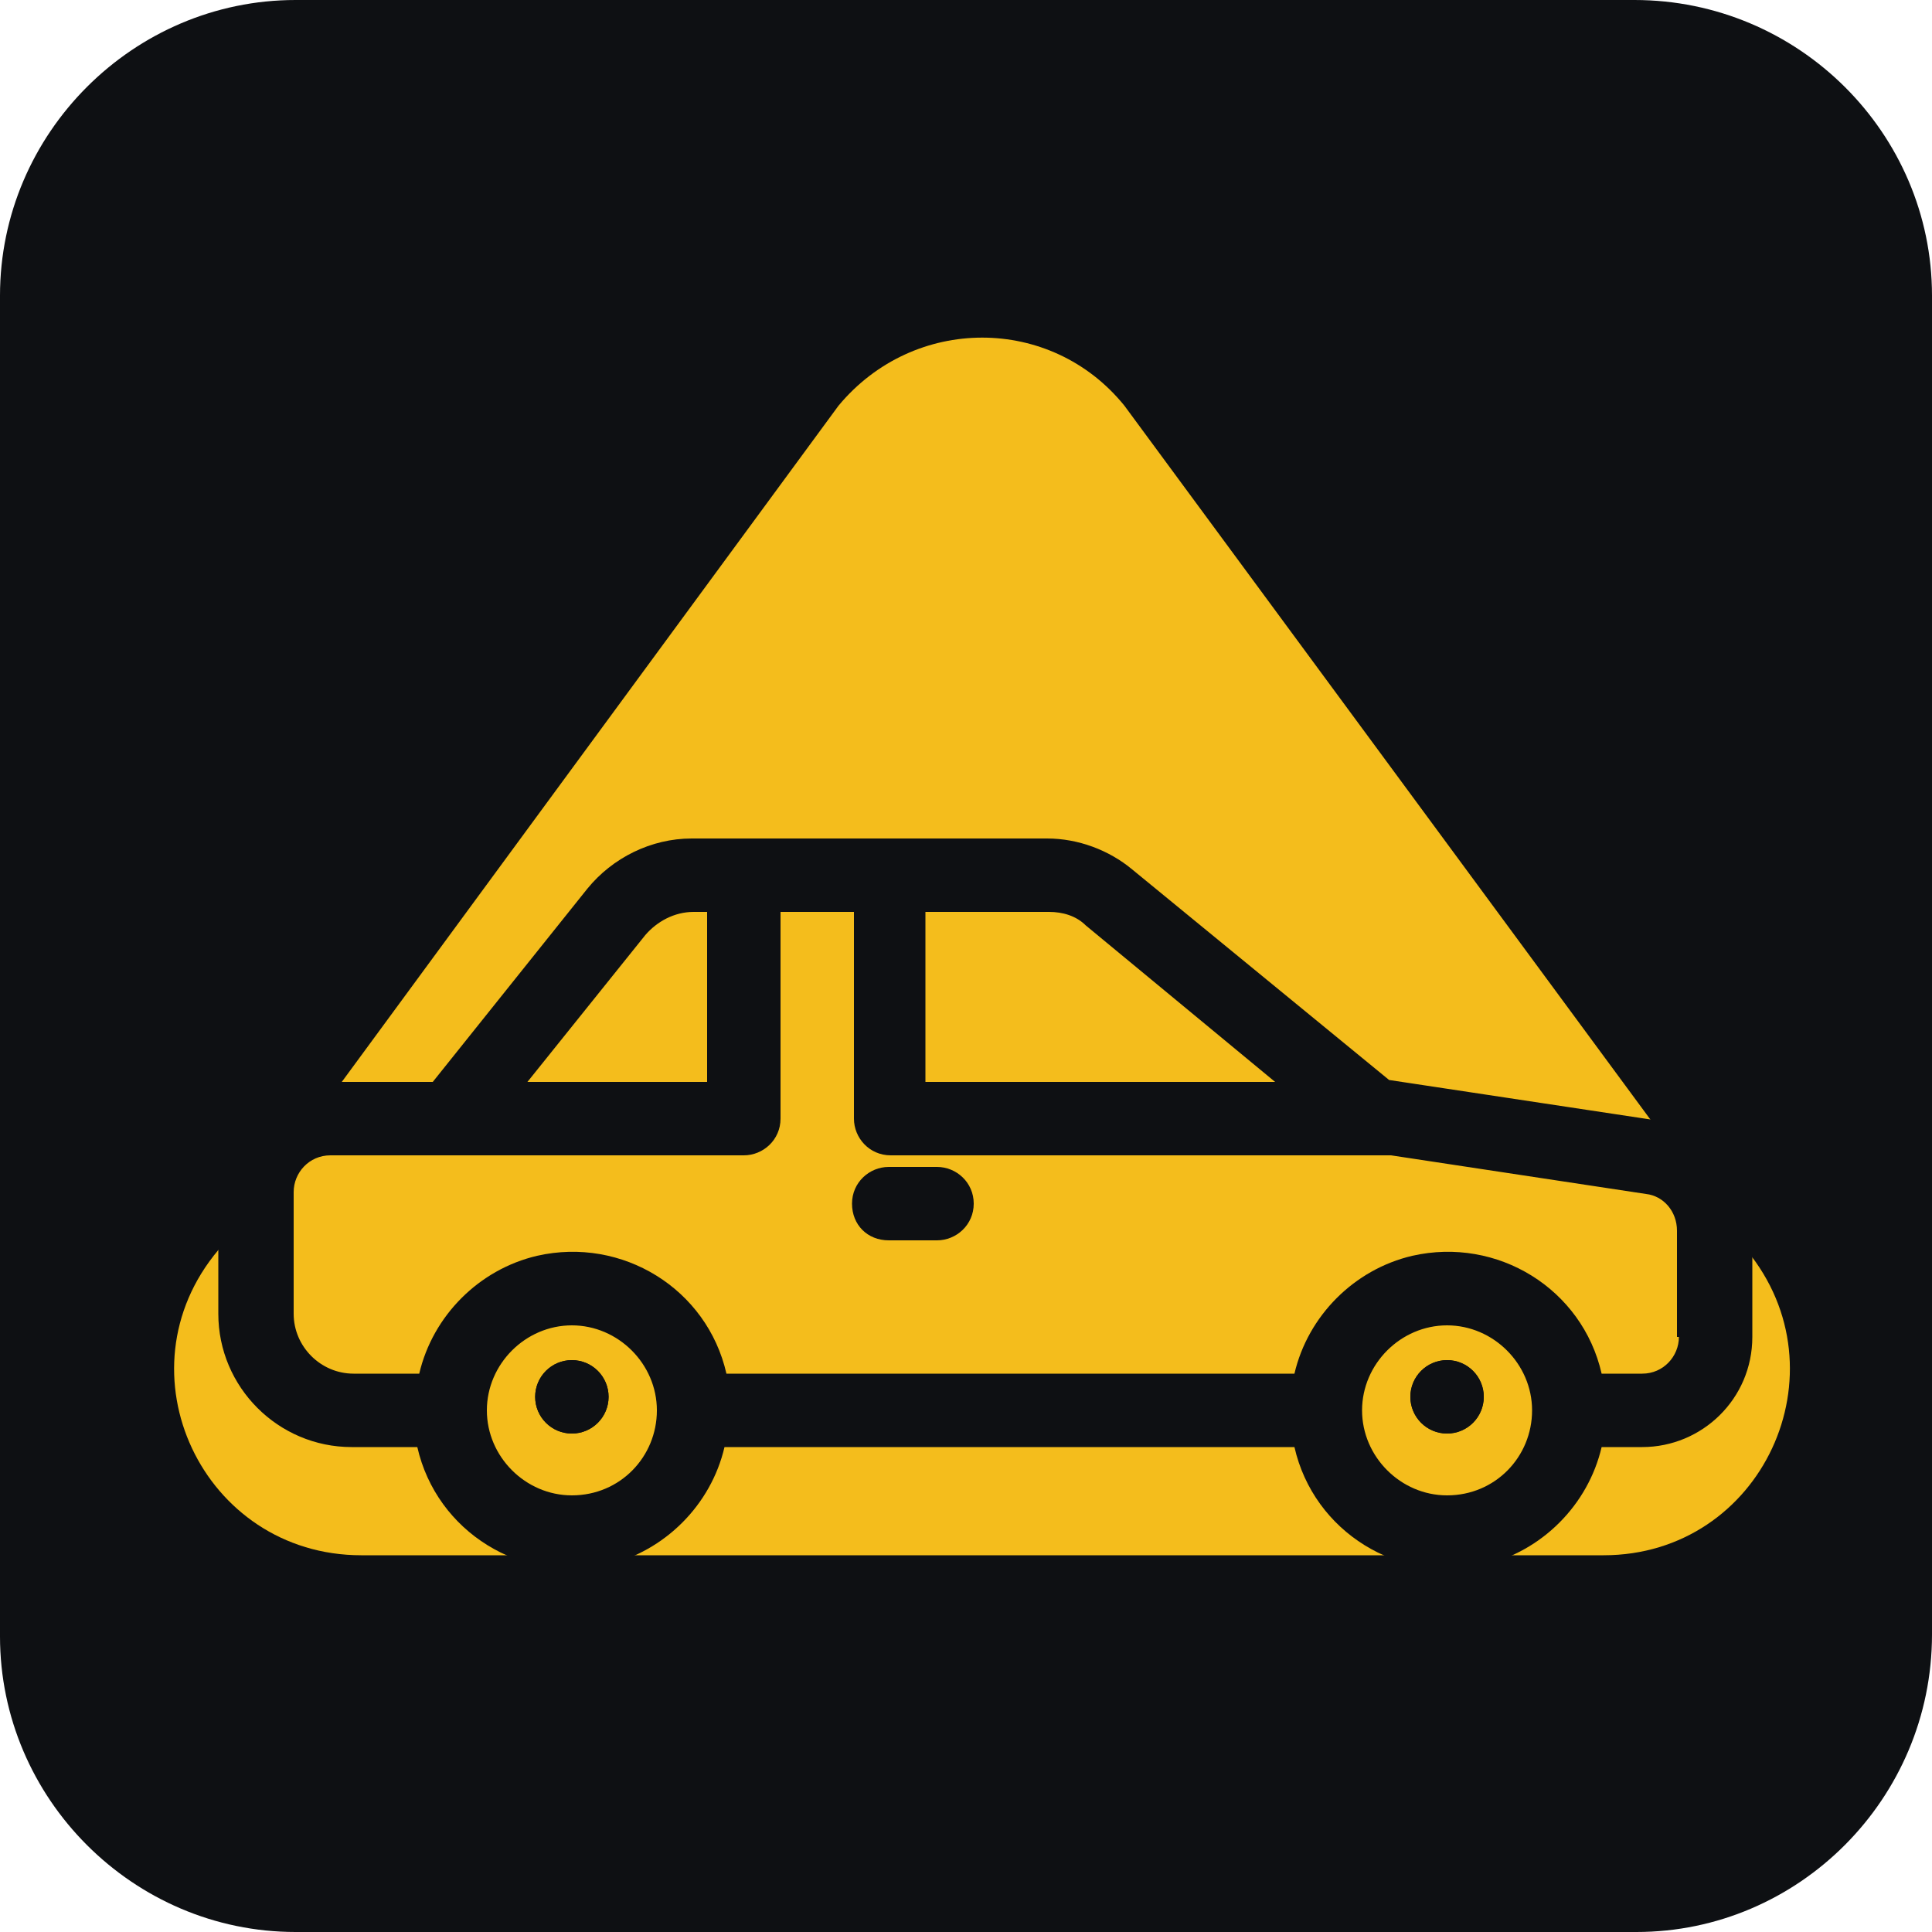 <?xml version="1.0" encoding="utf-8"?>
<!-- Generator: Adobe Illustrator 24.1.0, SVG Export Plug-In . SVG Version: 6.00 Build 0)  -->
<svg version="1.1" id="Layer_1" xmlns="http://www.w3.org/2000/svg" xmlns:xlink="http://www.w3.org/1999/xlink" x="0px" y="0px"
	 viewBox="0 0 100 100" style="enable-background:new 0 0 100 100;" xml:space="preserve">
<style type="text/css">
	.st0{fill:#0E1013;}
	.st1{fill:#F4BD1C;}
</style>
<path class="st0" d="M84.7,100H15.3C6.9,100,0,93.1,0,84.7V15.3C0,6.9,6.9,0,15.3,0h69.3C93.1,0,100,6.9,100,15.3v69.3
	C100,93.1,93.1,100,84.7,100z"/>
<path class="st1" d="M43.4,21L11.3,64.7C6,71,10.5,80.5,18.7,80.5H83c8.2,0,12.6-9.5,7.4-15.8L58.2,21C54.4,16.3,47.3,16.3,43.4,21z
	"/>
<g id="_13-car">
	<g id="linear_color">
		<circle class="st0" cx="29.6" cy="72.3" r="1.9"/>
		<circle class="st0" cx="74.9" cy="72.3" r="1.9"/>
		<path class="st0" d="M85.8,58l-13.9-2.1L58.6,45c-1.2-1-2.8-1.6-4.4-1.6H35.8c-2.1,0-4.1,1-5.4,2.6l-8,10h-5.4
			c-3.1,0-5.7,2.5-5.7,5.7v6.3c0,3.8,3.1,6.9,6.9,6.9h3.4c1,4.4,5.4,7.1,9.8,6.1c3-0.7,5.4-3.1,6.1-6.1H67c1,4.4,5.4,7.1,9.8,6.1
			c3-0.7,5.4-3.1,6.1-6.1H85c3.1,0,5.7-2.5,5.7-5.7v-5.6C90.7,60.8,88.6,58.4,85.8,58z M56.2,47.9l9.8,8.1H47.9v-8.8h6.4
			C55,47.2,55.7,47.4,56.2,47.9z M33.4,48.4c0.6-0.7,1.5-1.2,2.5-1.2h0.7V56h-9.3L33.4,48.4z M29.6,77.4c-2.4,0-4.4-2-4.4-4.4
			c0-2.4,2-4.4,4.4-4.4s4.4,2,4.4,4.4C34,75.4,32.1,77.4,29.6,77.4z M74.9,77.4c-2.4,0-4.4-2-4.4-4.4c0-2.4,2-4.4,4.4-4.4
			s4.4,2,4.4,4.4C79.3,75.4,77.4,77.4,74.9,77.4z M86.9,69.2c0,1-0.8,1.9-1.9,1.9h-2.1c-1-4.4-5.4-7.1-9.8-6.1
			c-3,0.7-5.4,3.1-6.1,6.1H37.6c-1-4.4-5.4-7.1-9.8-6.1c-3,0.7-5.4,3.1-6.1,6.1h-3.4c-1.7,0-3.1-1.4-3.1-3.1v-6.3
			c0-1,0.8-1.9,1.9-1.9h21.4c1,0,1.9-0.8,1.9-1.9V47.2h3.8v10.7c0,1,0.8,1.9,1.9,1.9H72l13.2,2c0.9,0.1,1.6,0.9,1.6,1.9V69.2z"/>
		<path class="st0" d="M48.5,60.4H46c-1,0-1.9,0.8-1.9,1.9s0.8,1.9,1.9,1.9h2.5c1,0,1.9-0.8,1.9-1.9S49.5,60.4,48.5,60.4z"/>
		<circle class="st0" cx="29.6" cy="72.3" r="1.9"/>
		<circle class="st0" cx="74.9" cy="72.3" r="1.9"/>
	</g>
</g>
</svg>
